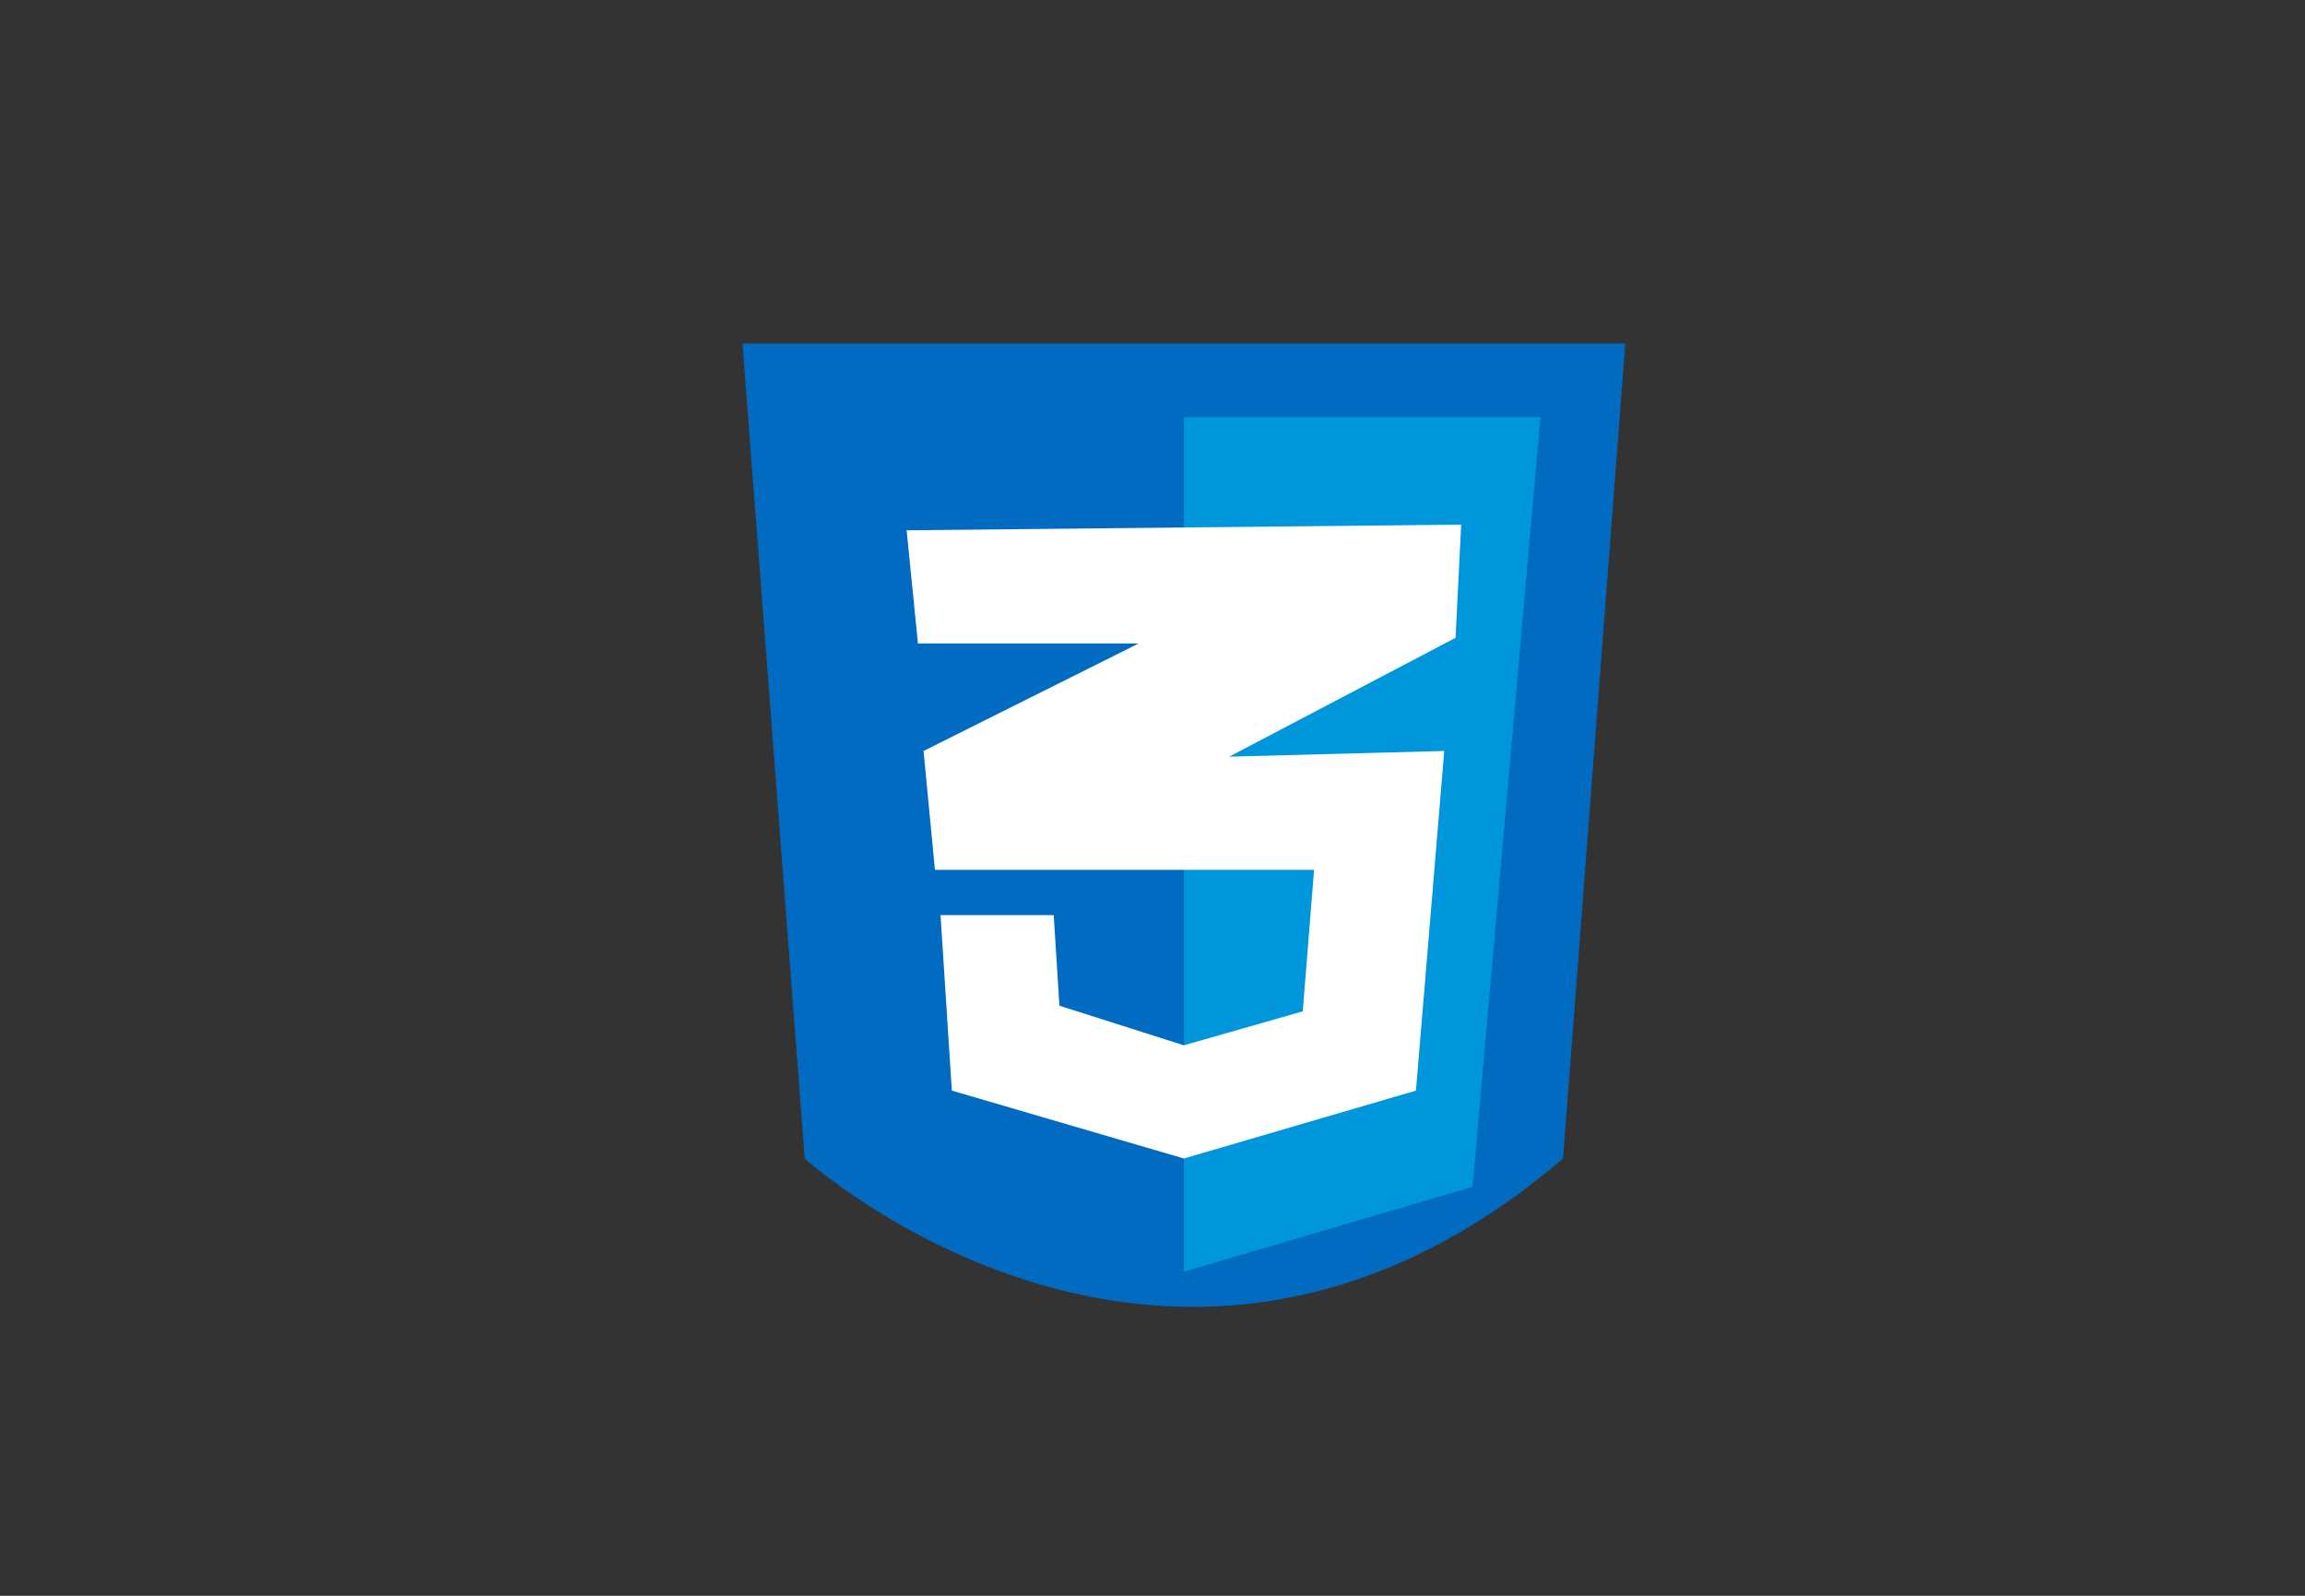 <svg xmlns="http://www.w3.org/2000/svg" viewBox="0 0 312 216"><rect x="0" y="0" width="312" height="216" fill="#333333" stroke="none"/><defs><style>.cls-1{fill:#006bc0;}.cls-2{fill:#0096dc;}.cls-3{fill:#fff;}</style></defs><title>iconos</title><g id="css"><path class="cls-1" d="M220,46.5H100.5l8.43,110.31s49.79,45.19,102.64,0Z"/><polygon class="cls-2" points="160.25 56.46 160.25 172.13 199.32 160.64 208.51 56.46 160.25 56.46"/><polygon class="cls-3" points="122.72 71.78 124.25 87.1 154.12 87.1 125.01 101.65 126.55 117.74 177.87 117.74 176.34 136.89 160.25 141.49 143.4 136.13 142.63 123.87 127.31 123.87 128.84 147.62 160.25 156.81 191.66 147.62 195.49 101.65 166.38 102.42 197.02 86.33 197.78 71.01 122.72 71.78"/></g></svg>